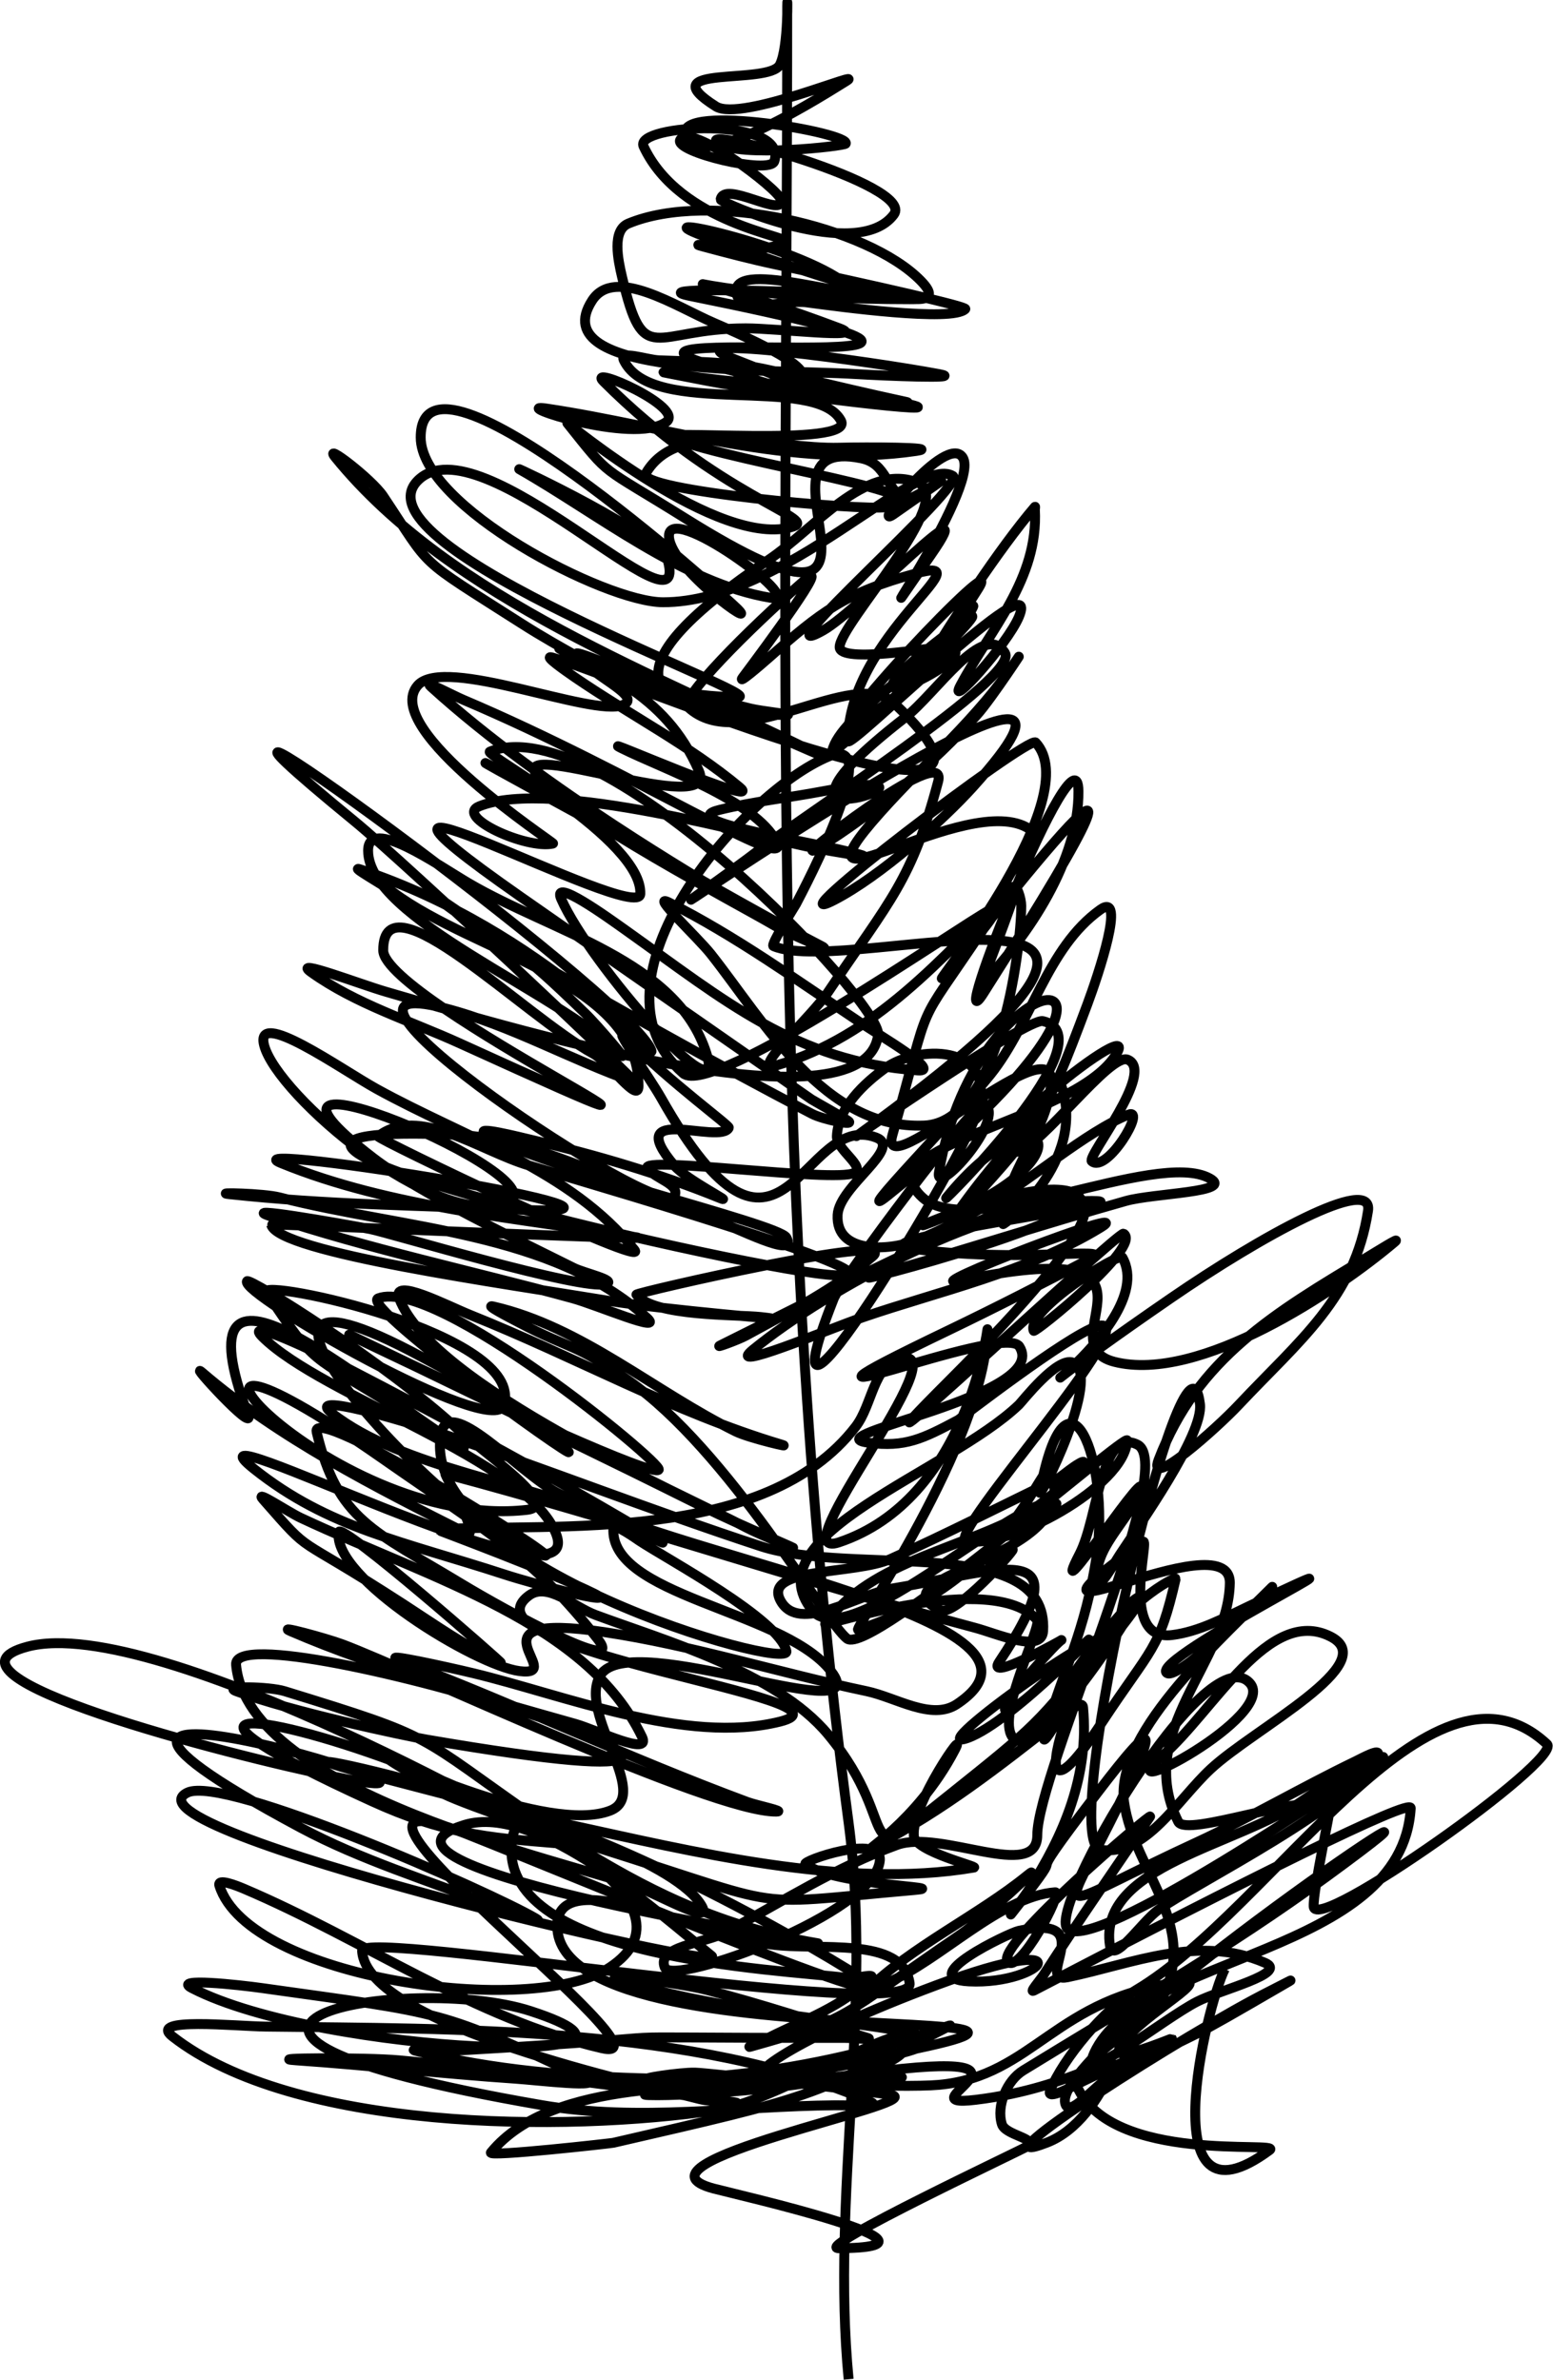 <?xml version="1.0" encoding="UTF-8" standalone="no"?>
<!-- Created with Inkscape (http://www.inkscape.org/) -->

<svg
   width="130.563"
   height="200"
   viewBox="0 0 34.545 52.917"
   version="1.1"
   id="svg5"
   inkscape:version="1.1.1 (c3084ef, 2021-09-22)"
   sodipodi:docname="3.svg"
   inkscape:export-filename="/home/irina/Documents/Kvissentali tänavaraamatukogu/Logo/3.png"
   inkscape:export-xdpi="300"
   inkscape:export-ydpi="300"
   xmlns:inkscape="http://www.inkscape.org/namespaces/inkscape"
   xmlns:sodipodi="http://sodipodi.sourceforge.net/DTD/sodipodi-0.dtd"
   xmlns="http://www.w3.org/2000/svg"
   xmlns:svg="http://www.w3.org/2000/svg">
  <sodipodi:namedview
     id="namedview7"
     pagecolor="#ffffff"
     bordercolor="#666666"
     borderopacity="1.0"
     inkscape:pageshadow="2"
     inkscape:pageopacity="0.0"
     inkscape:pagecheckerboard="true"
     inkscape:document-units="mm"
     showgrid="false"
     inkscape:zoom="0.54115914"
     inkscape:cx="88.698493"
     inkscape:cy="560.83318"
     inkscape:window-width="1312"
     inkscape:window-height="783"
     inkscape:window-x="0"
     inkscape:window-y="25"
     inkscape:window-maximized="0"
     inkscape:current-layer="layer1"
     inkscape:showpageshadow="false"
     units="px"
     width="130.563px" />
  <defs
     id="defs2">
    <inkscape:path-effect
       effect="powerstroke"
       id="path-effect405"
       is_visible="true"
       lpeversion="1"
       offset_points="0,4.992"
       not_jump="false"
       sort_points="true"
       interpolator_type="CubicBezierJohan"
       interpolator_beta="0.2"
       start_linecap_type="zerowidth"
       linejoin_type="extrp_arc"
       miter_limit="4"
       scale_width="1"
       end_linecap_type="zerowidth" />
    <inkscape:path-effect
       effect="skeletal"
       id="path-effect401"
       is_visible="true"
       lpeversion="1"
       pattern="m 58.231,93.29 c 5.441,18.595 14.158,29.487 26.482,45.354 1.721,2.215 4.21,3.718 6.146,5.746 8.196,8.586 0.991,2.413 8.297,9.335 0.926,0.878 1.132,0.491 1.797,1.156"
       copytype="single_stretched"
       prop_scale="1"
       scale_y_rel="false"
       spacing="0"
       normal_offset="0"
       tang_offset="0"
       prop_units="false"
       vertical_pattern="false"
       hide_knot="false"
       fuse_tolerance="0" />
    <inkscape:path-effect
       effect="skeletal"
       id="path-effect305"
       is_visible="true"
       lpeversion="1"
       pattern="M 0,4.992 C 0,2.236 2.236,0 4.992,0 c 2.756,0 4.992,2.236 4.992,4.992 0,2.756 -2.236,4.992 -4.992,4.992 C 2.236,9.984 0,7.748 0,4.992 Z"
       copytype="single_stretched"
       prop_scale="1"
       scale_y_rel="false"
       spacing="0"
       normal_offset="0"
       tang_offset="0"
       prop_units="false"
       vertical_pattern="false"
       hide_knot="false"
       fuse_tolerance="0" />
    <inkscape:path-effect
       effect="skeletal"
       id="path-effect301"
       is_visible="true"
       lpeversion="1"
       pattern="M 0,4.992 C 0,2.236 2.236,0 4.992,0 c 2.756,0 4.992,2.236 4.992,4.992 0,2.756 -2.236,4.992 -4.992,4.992 C 2.236,9.984 0,7.748 0,4.992 Z"
       copytype="single_stretched"
       prop_scale="1"
       scale_y_rel="false"
       spacing="0"
       normal_offset="0"
       tang_offset="0"
       prop_units="false"
       vertical_pattern="false"
       hide_knot="false"
       fuse_tolerance="0" />
    <inkscape:path-effect
       effect="skeletal"
       id="path-effect297"
       is_visible="true"
       lpeversion="1"
       pattern="M 0,4.992 C 0,2.236 2.236,0 4.992,0 c 2.756,0 4.992,2.236 4.992,4.992 0,2.756 -2.236,4.992 -4.992,4.992 C 2.236,9.984 0,7.748 0,4.992 Z"
       copytype="single_stretched"
       prop_scale="1"
       scale_y_rel="false"
       spacing="0"
       normal_offset="0"
       tang_offset="0"
       prop_units="false"
       vertical_pattern="false"
       hide_knot="false"
       fuse_tolerance="0" />
  </defs>
  <g
     inkscape:label="Layer 1"
     inkscape:groupmode="layer"
     id="layer1"
     style="display:inline">
    <path
       style="fill:none;stroke:#000000;stroke-width:0.22px;stroke-linecap:butt;stroke-linejoin:miter;stroke-opacity:1"
       d="m 18.877,52.906 c -0.394,-4.071 0.54,-8.319 0,-12.37 -1.791,-13.436 -1.366,-26.843 -1.366,-40.398 0,-0.438 0.04,0.917 -0.165,1.304 -0.244,0.46 -2.924,-0.023 -1.42,0.925 0.562,0.354 3.439,-0.887 2.879,-0.552 -0.294,0.176 -3.358,2.172 -3.564,1.168 -0.141,-0.692 3.683,-0.027 3.572,0.211 -0.026,0.056 -2.395,0.322 -2.843,-0.015 -0.574,-0.432 4.409,0.929 3.912,1.592 -0.813,1.085 -3.862,-0.281 -3.853,-0.333 0.074,-0.441 1.434,0.437 1.341,0 -0.05,-0.234 -2.022,-1.728 -2.24,-1.327 -0.143,0.264 1.993,0.783 2.094,0.475 0.333,-1.016 -3.139,-0.824 -2.908,-0.33 0.809,1.731 3.311,1.997 3.14,2.123 -0.488,0.361 -2.402,-0.054 -1.816,0.103 0.532,0.143 1.065,0.282 1.604,0.397 2.276,0.486 4.277,0.941 4.228,0.993 C 21.191,7.166 18.65,6.818 17.944,6.724 17.423,6.654 16.453,7.029 16.38,6.508 16.267,5.694 19.477,6.852 18.841,6.33 17.768,5.45 13.847,4.616 15.82,5.31 c 1.496,0.526 5.771,2.07 4.664,0.935 -1.183,-1.214 -4.706,-2.024 -6.507,-1.274 -0.368,0.153 -0.231,0.8 -0.14,1.188 0.488,2.074 0.68,1.142 2.753,1.142 0.695,0 2.736,0.244 2.085,0 -4.62,-1.733 -3.886,-0.647 1.563,-0.647 1.628,0 -6.48,-0.394 -4.884,-0.072 10.302,2.077 -4.104,0.423 0.977,1.671 1.202,0.589 2.54,0.443 3.799,0.716 1.448,0.315 -2.963,-0.219 -4.418,-0.503 -3.989,-0.78 6.22,1.308 0.177,-1.282 -0.847,-0.363 -2.217,-1.277 -2.717,-0.503 -1.104,1.708 3.846,1.517 5.876,1.638 0.613,0.037 2.447,0.113 1.843,0 -1.515,-0.283 -6.046,-0.911 -4.609,-0.353 1.898,0.737 1.567,0.698 3.474,0.972 0.134,0.019 0.54,0.029 0.407,0 -3.807,-0.827 -2.885,-0.839 -5.503,-0.926 -0.261,-0.009 -0.896,-0.235 -0.783,0 0.635,1.31 4.265,0.296 4.829,1.34 0.334,0.619 -4.35,0.161 -3.759,0.389 1.557,0.599 6.408,1.26 4.763,1.536 -0.519,0.087 -5.566,-0.367 -5.347,-0.747 0.726,-1.256 2.863,-0.535 4.313,-0.575 0.57,-0.016 2.273,-0.011 1.709,0.072 C 17.604,10.438 14.865,9.487 12.153,9.084 11.269,8.953 14.089,9.905 14.816,9.386 15.267,9.064 13.032,8.09 13.424,8.481 c 2.551,2.551 4.78,3.044 4.225,3.226 -1.635,0.537 -5.091,-2.375 -5.029,-2.297 1,1.25 0.668,0.892 2.627,2.117 5.644,3.527 1.089,-1.91 3.908,-1.336 0.584,0.119 0.541,0.693 0.988,0.917 0.131,0.066 1.923,-1.201 -0.271,0.332 -0.546,0.381 1.185,-1.828 1.543,-1.267 0.421,0.66 -2.684,5.022 -0.701,2.157 1.221,-1.764 -1.578,1.22 -2.399,1.686 -1.556,0.883 3.209,-3.239 2.88,-3.433 -0.826,-0.487 -3.735,2.809 -6.445,2.809 -1.287,0 -5.392,-2.132 -5.392,-3.666 0,-2.564 6.781,3.546 7.042,3.807 0.517,0.517 -1.446,-0.856 -1.518,-1.583 -0.086,-0.872 3.123,1.485 2.259,1.343 -1.937,-0.318 -3.873,-1.885 -5.587,-2.858 -0.14,-0.079 3.145,1.456 3.302,2.036 0.511,1.879 -4.184,-3.162 -5.562,-1.786 -1.492,1.49 7.932,4.815 7.114,4.815 -2.264,0 -4.102,-1.161 -3.966,-1.078 1.167,0.71 3.07,1.031 4.244,1.331 0.26,0.066 1.059,0.144 0.791,0.144 -3.508,0 -3.901,-1.082 -0.384,-3.446 1.032,-0.694 2.143,-2.162 3.307,-1.725 0.94,0.353 -1.725,3.145 -1.723,3.664 0.001,0.37 2.079,0 2.296,0 1.48,0 -3.527,2.384 0.447,-0.566 1.172,-0.87 -2.966,3.127 -2.91,2.878 0.179,-0.792 2.123,-1.93 2.769,-2.761 0.115,-0.148 0.443,-0.599 0.359,-0.431 -0.525,1.054 -1.591,1.978 -2.577,2.573 -1.147,0.693 3.408,-4.116 2.693,-2.983 -3.07,4.865 -0.338,0.044 1.266,-1.829 0.013,-0.015 0,0.04 0,0.06 0.081,1.549 -0.988,2.659 -1.653,3.906 -0.315,0.59 1.047,-0.91 1.301,-1.529 0.55,-1.344 -3.806,3.011 -3.806,2.771 0,-2.332 3.134,-4.169 1.51,-3.727 -1.578,0.43 -2.118,0.858 -3.272,1.877 -0.18,0.158 -0.719,0.623 -0.575,0.431 0.511,-0.682 2.015,-2.717 1.373,-2.157 -1.291,1.128 -2.783,2.641 -2.597,2.817 1.177,1.116 3.681,-0.941 4.598,-0.073 3.915,3.708 -6.365,-0.69 -7.62,-1.028 -0.216,-0.058 0.322,0.314 0.506,0.441 1.188,0.815 2.554,1.517 3.666,2.444 0.625,0.52 -3.305,-1.207 -2.627,-0.867 0.911,0.456 2.99,1.168 3.451,2.085 0.376,0.748 -3.146,-1.54 -6.971,-3.162 -0.237,-0.1 -0.906,-0.461 -0.716,-0.288 2.552,2.32 6.25,4.406 6.22,4.428 -0.009,0.007 -9.476,-5.137 -2.361,-1.328 1.531,0.819 3.222,1.831 4.817,2.66 0.341,0.177 -0.725,-0.267 -1.056,-0.462 -0.793,-0.467 -4.518,-2.415 -5.245,-3.303 -0.757,-0.925 4.062,0.968 3.583,-0.127 -0.779,-1.782 -2.153,-2.132 -3.938,-3.27 C 9.207,12.336 9.645,12.71 8.523,11.031 8.269,10.651 7.171,9.814 7.459,10.169 c 2.582,3.176 7.235,4.852 10.697,6.583 0.32,0.16 -5.434,-2.413 -5.33,-2.214 0.237,0.453 1.503,0.942 1.031,1.138 -0.677,0.281 -3.972,-1.113 -4.566,-0.434 -0.847,0.968 3.057,3.506 3.012,3.516 -0.598,0.134 -2.207,-0.603 -1.639,-0.83 1.608,-0.643 6.2,0.694 7.477,0.935 0.331,0.062 1.324,0.236 1,0.144 -1.055,-0.302 -4.204,-0.738 -3.138,-0.998 0.759,-0.185 1.54,-0.269 2.308,-0.415 3.697,-0.699 -2.41,1.65 1.82,-1.637 0.697,-0.541 1.754,-2.185 2.223,-1.438 0.331,0.527 -4.413,3.559 -5.521,4.421 -0.446,0.347 -1.836,1.32 -1.366,1.006 1.209,-0.806 9.973,-6.653 6.175,-2.445 -0.655,0.726 -2.041,1.975 -3.091,2.516 -1.52,0.783 4.329,-3.672 4.485,-3.507 1.124,1.199 -2.193,5.317 -2.085,5.246 0.243,-0.16 6.563,-8.53 0.924,0.332 -0.889,1.397 2.1,-6.153 2.114,-4.497 0.014,1.525 -1.109,3.224 -2.154,4.293 -0.039,0.04 1.312,-3.286 1.065,-3.449 -1.376,-0.909 -5.586,2.173 -3.313,-0.371 1.026,-1.148 2.173,-2.108 3.019,-3.379 0.279,-0.418 -0.546,0.849 -0.883,1.222 -0.958,1.063 -2.292,2.201 -3.523,2.948 -0.868,0.527 2.93,-2.455 2.667,-1.473 -0.592,2.213 -1.046,2.595 -2.444,4.673 -0.372,0.553 -1.79,1.824 -1.15,1.636 2.201,-0.645 3.685,-2.392 5.24,-3.954 0.106,-0.107 0.204,0.252 0.204,0.402 -0.005,1.022 -0.495,4.816 -2.157,4.889 -2.214,0.096 -3.547,-2.293 -4.745,-3.81 -0.306,-0.388 -1.376,-1.371 -0.935,-1.15 1.462,0.731 2.888,1.757 4.242,2.66 0.466,0.311 1.851,1.115 1.292,1.075 -2.711,-0.195 -4.322,-1.573 -6.462,-3.094 -0.444,-0.316 -1.689,-1.218 -1.469,-0.719 0.634,1.438 3.703,4.932 3.231,3.433 -0.652,-2.07 -3.425,-2.689 -5.297,-3.789 -0.673,-0.395 -2.229,-1.499 -2.229,-0.719 0,1.515 4.226,3.146 5.597,4.518 0.279,0.279 -0.484,-0.626 -0.768,-0.9 -1.609,-1.553 -1.355,-1.193 -2.948,-2.301 -0.126,-0.088 -0.489,-0.369 -0.359,-0.288 0.584,0.369 1.127,0.805 1.725,1.15 2.188,1.264 4.388,2.511 6.63,3.676 0.236,0.123 1.01,0.287 0.786,0.144 -0.261,-0.166 -0.534,-0.311 -0.8,-0.467 -2.152,-1.499 -4.307,-2.995 -6.457,-4.497 -5.395,-3.771 2.619,0.636 2.649,-0.071 0.051,-1.211 -3.492,-3.107 -3.347,-3.165 2.523,-0.994 8.724,5.594 8.637,6.294 -0.288,2.305 -8.654,-0.295 -10.956,-0.957 -0.547,-0.158 -2.117,-0.762 -1.653,-0.431 0.994,0.71 2.195,1.076 3.307,1.582 7.939,3.609 -1.707,-0.925 -1.707,-2.071 0,-1.736 3.148,1.471 4.673,2.3 0.362,0.197 1.006,1.131 1.006,0.719 0,-2.32 -3.605,-2.925 -5.464,-4.313 -0.234,-0.175 -0.996,-0.596 -0.719,-0.503 4.137,1.379 6.588,4.38 6.468,4.024 -0.408,-1.217 -12.753,-10.139 -6.609,-5.102 1.193,0.978 6.353,5.849 6.246,5.812 -1.432,-0.498 -2.749,-1.264 -4.226,-1.647 -3.729,-0.967 4.845,4.799 5.11,4.166 0.11,-0.264 -0.442,-0.373 -0.607,-0.607 -0.207,-0.293 4.158,0.325 4.596,0.102 0.269,-0.137 -0.399,-0.519 -0.383,-0.821 0.035,-0.644 0.61,-1.171 1.078,-1.51 0.699,-0.505 2.421,-0.551 2.085,0.863 -0.247,1.037 -5.082,8.962 -3.233,4.265 0.172,-0.437 3.172,-4.441 3.347,-4.337 0.525,0.311 -1.107,2.13 -1.006,1.528 0.853,-5.12 6.064,-5.267 -1.128,0.507 -0.915,0.735 1.544,-1.768 2.276,-2.685 0.916,-1.149 1.248,-2.814 2.444,-3.666 0.577,-0.411 -0.044,1.442 -0.291,2.106 -0.989,2.651 -1.138,2.774 -2.588,4.385 -0.135,0.15 -0.542,0.598 -0.429,0.429 0.594,-0.89 1.323,-1.701 2.013,-2.516 0.14,-0.166 0.351,-0.703 0.422,-0.497 0.587,1.71 -1.296,3.13 -1.296,3.088 0,-1.14 1.043,-2.089 1.072,-3.184 0.033,-1.243 -3.869,2.404 -3.531,1.207 0.932,-3.301 0.426,-2.185 2.027,-4.587 0.007,-0.01 0.497,-0.609 0.154,-0.431 -0.644,0.334 -6.192,4.203 -6.835,3.641 -2.318,-2.029 1.291,-6.235 3.235,-7.045 1.282,-0.534 -0.519,2.891 -0.724,3.281 -0.028,0.054 -0.573,0.905 -0.503,0.935 1.739,0.745 11.098,-2.477 1.846,4.226 -0.062,0.045 3.807,-2.637 4.149,-2.558 1.501,0.347 -2.302,4.117 -2.15,3.93 2.091,-2.562 3.323,-0.948 -0.038,0.427 -1.846,0.755 2.126,-1.093 2.961,-0.485 0.745,0.542 -6.444,2.335 -4.218,1.701 1.775,-0.506 3.5,-1.07 5.288,-1.573 0.621,-0.175 2.432,-0.192 1.867,-0.503 -1.2,-0.662 -5.291,1.411 -6.383,0.431 -1.314,-1.179 3.271,-1.679 4.267,-3.136 0.811,-1.187 -3.769,2.44 -2.168,2.113 0.541,-0.111 2.066,-2.207 2.458,-2.048 0.634,0.257 -0.917,2.158 -0.797,2.259 0.335,0.284 1.223,-1.2 0.815,-1.036 -0.936,0.374 -2.229,1.496 -3.019,1.941 -0.56,0.315 -1.125,0.633 -1.725,0.863 -0.58,0.222 -1.772,0.302 -1.725,-0.575 0.034,-0.64 1.458,-1.491 0.859,-1.719 -1.67,-0.635 -2.086,3.895 -4.787,-0.885 -0.253,-0.448 -1.142,-1.696 -0.778,-1.332 1.01,1.01 2.308,1.95 2.286,1.998 -0.182,0.393 -2.407,-0.572 -1.21,0.843 0.266,0.314 1.386,0.874 1.004,0.719 -1.318,-0.536 -2.734,-0.951 -4.118,-1.277 -0.353,-0.083 -1.38,-0.345 -1.078,-0.144 1.08,0.72 6.518,1.99 6.683,2.301 0.27,0.505 -1.126,-0.231 -1.667,-0.419 -1.703,-0.59 -3.835,-1.79 -5.673,-1.867 -7.752,-0.326 5.912,2.887 8.25,3.111 2.346,0.225 -4.38,-1.761 -6.641,-2.429 -1.091,-0.323 -2.455,-1.347 -3.352,-0.647 -0.058,0.045 6.052,2.964 5.706,2.529 -1.404,-1.768 -3.769,-2.494 -5.745,-3.587 -0.779,-0.431 -2.725,-1.82 -2.494,-0.96 0.299,1.113 3.797,4.093 5.392,3.502 1.404,-0.52 -6.835,-3.971 -2.965,-1.003 1.022,0.784 3.241,1.836 4.457,2.444 0.24,0.12 0.973,0.275 0.719,0.359 -0.5,0.167 -4.856,-1.149 -5.248,-1.222 -0.736,-0.138 -2.937,-0.524 -2.227,-0.288 2.204,0.735 4.485,1.213 6.726,1.826 0.549,0.15 2.077,0.812 1.653,0.431 -2.129,-1.916 -5.391,-1.959 -8.165,-2.673 -0.363,-0.093 -1.496,-0.112 -1.123,-0.072 2.176,0.236 4.157,0.248 6.5,0.348 4.118,0.175 -6.613,-1.559 -5.349,-1.041 2.437,0.999 5.316,1.23 7.919,1.654 0.531,0.086 -8.143,-0.316 -8.134,-0.281 0.155,0.616 5.211,1.313 7.515,1.693 1.117,0.184 4.501,0.484 3.376,0.359 -0.525,-0.058 -2.384,-0.004 -2.766,-0.498 -0.031,-0.041 5.877,-1.392 5.261,-0.857 -0.816,0.709 -1.88,1.253 -2.82,1.767 -0.177,0.097 -0.746,0.302 -0.566,0.213 4.759,-2.353 12.384,-6.515 5.081,0.787 -3.329,3.329 3.772,-3.335 3.88,-3.266 0.429,0.278 -1.977,2.221 -2,2.161 -0.178,-0.457 1.905,-1.752 1.973,-1.632 0.921,1.625 -4.279,4.591 1.079,0.906 1.978,-1.361 4.512,-2.762 4.385,-1.941 -0.297,1.932 -1.525,2.877 -2.876,4.313 -0.494,0.526 -2.04,1.9 -1.784,1.226 0.858,-2.258 2.619,-3.295 4.601,-4.484 0.212,-0.127 0.835,-0.519 0.647,-0.359 -1.283,1.086 -4.341,3.141 -6.23,2.66 -1.58,-0.402 1.728,-2.871 -3.436,-1.804 -1.093,0.226 4.084,-1.766 3.132,-1.183 -1.601,0.981 -3.64,1.429 -5.295,1.999 -0.801,0.276 -3.096,1.253 -2.439,0.718 1.667,-1.36 5.26,-3.307 7.544,-3.307 1.39,0 -5.409,0.86 -4.033,1.057 2.358,0.337 4.511,-0.049 4.026,0.206 -1.054,0.554 -2.114,1.097 -3.187,1.613 -4.999,2.402 1.214,-0.202 1.574,0.359 0.717,1.116 -4.671,1.97 -3.356,2.141 0.818,0.106 1.204,-0.085 1.99,-0.503 0.056,-0.03 2.438,-1.882 3.09,-2.084 1.226,-0.38 -3.379,4.669 -2.906,4.77 0.919,0.195 3.535,-1.204 3.58,-2.233 0.009,-0.203 -5.698,4.799 -6.228,4.408 -0.481,-0.355 -2.636,-4.191 -4.86,-5.738 -1.234,-0.859 -1.247,-0.667 -2.444,-1.294 -0.198,-0.104 -0.786,-0.406 -0.568,-0.356 1.97,0.452 3.577,1.884 5.39,2.779 0.313,0.154 1.341,0.388 1.006,0.288 -2.414,-0.724 -4.504,-1.917 -6.914,-2.881 -0.499,-0.2 -1.764,-0.861 -1.572,-0.359 0.744,1.933 6.277,4.328 7.712,5.087 0.315,0.167 1.311,0.564 0.984,0.421 -2.204,-0.965 -1.413,-0.639 -4.553,-2.166 -12.623,-6.139 1.413,0.819 1.628,0.46 0.089,-0.148 -4.956,-4.291 -6.239,-3.81 -0.463,0.174 5.194,4.198 4.097,3.29 -1.264,-1.046 -1.321,-1.008 -3.123,-1.982 -5.822,-3.144 0.988,4.255 2.747,4.415 0.275,0.025 -5.259,-3.453 -5.091,-2.746 0.467,1.965 1.254,2.179 3.235,3.379 0.928,0.562 3.688,2.075 3.017,1.222 -1.432,-1.822 -2.395,-2.342 -4.797,-4.019 -6.304,-4.399 -1.25,1.65 3.223,1.145 0.786,-0.089 -0.963,-1.266 -1.546,-1.8 -1.633,-1.497 -4.623,-3.366 -4.681,-3.285 -0.192,0.268 5.474,3.519 5.712,2.755 0.496,-1.593 -5.502,-2.838 -5.282,-2.509 1.13,1.685 0.939,1.342 2.858,2.547 0.473,0.297 1.912,1.159 1.438,0.863 -2.156,-1.347 -6.359,-5.109 -4.703,-0.677 0.163,0.435 -1.372,-1.25 -1.02,-0.948 1.701,1.459 3.862,2.558 5.862,3.565 0.383,0.193 -0.495,-1.321 -0.452,-1.31 3.952,1.051 7.83,2.37 11.782,3.422 0.488,0.13 1.483,0.576 1.513,0.072 0.132,-2.182 -4.202,-1.208 -6.281,-1.885 C 14.514,33.595 12.154,32.666 9.754,31.855 8.993,31.598 6.751,30.928 7.383,31.424 c 1.576,1.237 4.393,1.539 6.369,2.411 0.313,0.138 1.226,0.608 0.933,0.431 C 12.38,32.884 10.012,31.606 7.626,30.371 7.062,30.079 5.385,29.275 5.834,29.724 c 1.328,1.328 5.901,2.743 6.536,4.385 0.749,1.937 -8.603,-2.947 -6.722,-1.447 1.658,1.322 3.316,1.612 5.57,2.347 0.649,0.212 2.614,0.734 2.003,0.429 -0.93,-0.465 -3.528,-1.431 -3.52,-1.432 2.675,-0.142 7.318,0.336 9.334,-2.285 0.366,-0.475 0.397,-1.362 0.978,-1.51 1.39,-0.354 -2.714,4.54 -1.353,4.086 2.872,-0.957 3.306,-4.794 3.305,-4.74 -0.055,2.522 -3.021,6.728 -2.876,6.681 3.453,-1.12 4.103,-3.86 4.264,-3.505 0.87,1.919 -4.056,2.286 -2.437,3.074 0.286,0.139 1.41,-1.052 1.601,-1.326 0.107,-0.154 -0.619,0.419 -0.477,0.297 0.037,-0.032 1.486,-1.332 1.462,-1.344 -0.706,-0.354 -4.596,3.399 -5.431,2.379 -1.369,-1.673 3.033,-3.082 4.594,-4.577 0.077,-0.074 0.854,-1.08 1.205,-0.935 0.665,0.276 -0.793,3.16 -0.74,2.876 0.606,-3.217 1.567,-0.646 1.265,1.411 -0.248,1.685 -0.739,2.533 -1.15,3.951 -0.195,0.67 0.756,-1.176 1.184,-1.727 0.214,-0.275 -0.444,0.604 -0.592,0.553 -0.13,-0.045 1.205,-1.661 1.42,-1.81 0.758,-0.525 -2.214,2.948 -1.704,2.179 1.492,-2.249 2.606,-2.655 2.602,-2.639 -0.37,1.618 -0.533,1.519 -1.65,3.216 -2.153,3.272 -0.392,-2.045 0.716,-2.652 0.193,-0.106 -2.304,3.834 -2.732,2.913 -0.266,-0.572 0.693,-2.424 0.579,-2.552 -1.001,-1.12 -4.764,0.163 -4.713,0.092 1.033,-1.442 3.135,-1.663 4.654,-2.579 0.402,-0.243 1.408,-1.225 1,-0.993 -0.164,0.093 -0.307,0.219 -0.46,0.329 -1.246,0.599 -2.477,1.231 -3.738,1.797 -0.796,0.357 -2.873,0.175 -2.444,0.935 0.414,0.735 1.682,-0.147 2.515,-0.284 2.457,-0.404 4.22,-1.178 2.343,1.638 -0.317,0.476 1.419,-0.5 1.403,-0.496 -0.1,0.026 -1.178,1.255 -1.244,1.42 -0.26,0.653 1.185,-0.775 1.683,-1.273 0.769,-0.769 -1.52,1.681 -2.546,2.043 -1.112,0.392 3.612,-2.967 2.898,-2.028 -1.273,1.675 -1.446,1.803 -3.282,3.272 -2.264,1.811 -0.973,0.778 -2.716,-1.323 -1.156,-1.394 -3.711,-2.114 -5.176,-2.66 -0.481,-0.179 -1.066,-0.737 -1.479,-0.431 -1.672,1.242 7.604,2.299 5.584,2.804 -2.087,0.522 -4.801,-0.592 -6.83,-1.078 -0.536,-0.129 -2.143,-0.484 -1.628,-0.288 2.615,0.996 5.093,2.174 7.727,3.151 0.213,0.079 0.874,0.213 0.647,0.216 -1.449,0.016 -8.167,-3.169 -9.652,-3.721 -0.369,-0.137 -1.505,-0.443 -1.144,-0.288 1.941,0.838 4.294,1.482 6.326,2.058 0.485,0.137 1.703,0.741 1.484,0.288 -1.225,-2.539 -4.626,-3.482 -7.589,-4.868 -0.283,-0.132 -1.046,-0.647 -0.84,-0.413 1.17,1.332 0.553,0.665 3.131,2.336 0.704,0.456 1.393,0.949 2.157,1.294 0.062,0.028 -3.566,-3.154 -3.604,-2.901 -0.152,1.018 3.043,2.965 4.021,3.091 1.122,0.144 -1.311,-1.345 1.886,-0.867 1.97,0.295 3.881,0.903 5.831,1.313 0.663,0.139 1.449,0.664 2.013,0.288 2.788,-1.858 -5.914,-3.151 -8.887,-4.696 -0.857,-0.446 -2.434,-2.25 -2.593,-1.297 -0.486,2.914 7.786,5.283 7.687,4.817 -0.152,-0.712 -2.667,-2.053 -3.279,-2.461 -0.032,-0.022 -0.563,-0.396 -0.57,-0.288 -0.104,1.513 3.679,1.822 4.794,3.136 1.254,1.478 -4.42,-0.937 -5.081,0.144 -0.525,0.859 1.153,2.65 0.214,3.014 -1.378,0.534 -5.017,-1.201 -4.936,-1.144 0.991,0.696 4.365,2.054 3.37,1.363 -2.826,-1.964 -2.229,-1.815 -5.673,-2.875 -0.343,-0.106 -1.413,-0.126 -1.077,0 1.207,0.453 3.752,0.993 4.244,1.077 11.841,2.031 -4.371,-3.016 -4.248,-1.665 0.262,2.876 7.369,4.366 8.928,4.941 0.469,0.173 1.679,0.868 1.436,0.431 -1.045,-1.875 -11.995,-4.117 -7.023,-2.831 1.341,0.347 2.678,0.715 4.032,1.008 2.722,0.589 6.173,1.453 9.041,0.96 0.107,-0.018 -1.303,-0.356 -1.337,-0.697 -0.07,-0.703 1.235,-2.54 0.908,-1.914 -0.853,1.634 -2.206,2.359 -1.742,2.118 1.486,-0.772 2.733,-1.754 4.043,-2.779 0.164,-0.128 0.536,-0.494 0.555,-0.286 0.138,1.509 -0.421,2.839 -1.225,4.076 -0.112,0.172 -0.486,0.659 -0.359,0.498 1.593,-2.031 -0.157,0.015 1.914,-2.694 1.305,-1.706 1.54,-1.792 -0.045,1.291 -0.805,1.566 -0.696,1.181 2.245,-0.176 1.197,-0.553 2.335,-1.225 3.523,-1.797 0.157,-0.076 0.568,-0.306 0.503,-0.144 -0.426,1.066 -4.063,2.858 -4.889,3.451 -0.36,0.258 -1.003,1.226 -1.07,0.788 -0.272,-1.784 2.855,-2.211 4.329,-3.252 0.508,-0.359 2.174,-1.203 1.653,-0.863 -0.733,0.479 -6.36,4.327 -6.929,3.738 -0.448,-0.464 3.073,-6.524 4.057,-5.462 0.66,0.713 -3.273,2.783 -1.947,1.625 1.152,-1.006 2.37,-3.344 3.738,-2.66 1.184,0.592 -1.691,2.046 -2.66,2.948 -0.741,0.689 -1.444,1.943 -2.444,1.797 -1.008,-0.147 1.893,-12.441 2.206,-9.912 0.084,0.68 -1.368,2.714 -1.783,3.349 -0.139,0.213 -0.475,0.826 -0.502,0.573 -0.075,-0.699 0.628,-1.258 0.912,-1.9 0.486,-1.096 -2.125,2.901 -1.303,1.307 0.419,-0.814 0.467,-2.836 1.286,-2.426 0.93,0.465 -2.229,7.301 -2.229,8.683 0,1.043 -2.14,-0.138 -3.12,0.218 -1.34,0.487 -2.558,1.26 -3.81,1.941 -0.459,0.25 -1.558,0.308 -1.354,0.788 0.178,0.418 4.682,-1.209 4.782,-2.385 0.051,-0.607 -1.759,0.012 -1.657,0.085 0.678,0.486 3.268,0.5 2.437,0.572 -4.106,0.358 -2.433,0.473 -8.02,-1.241 -0.809,-0.248 -3.191,-1.099 -2.362,-0.932 2.766,0.557 6.532,2.494 8.935,3.965 2.578,1.577 -5.731,-1.93 -8.541,-3.042 -4.406,-1.743 4.96,5.215 3.025,4.769 -2.829,-0.653 -5.285,-2.409 -7.958,-3.545 -0.17,-0.072 -0.605,-0.246 -0.55,-0.07 0.652,2.073 6.971,2.959 8.688,1.815 4.142,-2.761 -15.19,-8.209 -5.301,-3.694 1.561,0.713 2.552,0.811 4.098,0.935 0.127,0.01 -8.854,-5.134 -11.752,-4.371 -2.405,0.633 4.436,2.406 6.873,2.902 4.585,0.934 -9.153,-3.351 -0.799,1.124 1.346,0.721 2.823,1.166 4.244,1.726 0.317,0.125 1.276,0.459 0.981,0.288 -1.04,-0.607 -6.921,-3.194 -7.744,-2.794 -1.654,0.804 12.175,4.045 11.661,3.63 -1.172,-0.946 -3.882,-3.411 -5.503,-2.91 -3.057,0.946 8.347,2.71 7.855,2.628 -4.718,-0.786 -6.708,-3.888 -6.804,-2.157 -0.139,2.497 5.817,2.733 7.493,2.931 0.166,0.02 0.619,-0.118 0.501,0 -0.624,0.626 -1.465,0.923 -2.243,1.312 -0.143,0.072 -0.584,0.258 -0.43,0.215 2.294,-0.647 1.852,-0.574 4.679,-2.503 0.537,-0.366 1.964,-1.704 1.459,-1.294 -1.047,0.851 -2.595,1.597 -3.525,2.518 -0.107,0.106 0.289,-0.085 0.428,-0.143 1.161,-0.484 2.519,-1.923 3.733,-2.011 0.183,-0.013 -0.812,1.856 -1.06,1.539 -0.282,-0.361 3.267,-3.366 3.169,-3.22 -0.79,1.176 -1.597,2.325 -2.366,3.516 -0.074,0.115 -0.336,0.413 -0.214,0.35 4.754,-2.475 8.393,-4.292 8.379,-4.055 -0.196,3.285 -6.025,3.221 -7.043,5.448 -0.355,0.777 1.532,-0.757 2.293,-1.147 0.516,-0.264 2.041,-0.632 1.509,-0.862 -1.475,-0.639 -2.949,0.021 -4.39,0.32 -0.774,0.161 0.748,-1.433 -1.091,-1.031 -0.223,0.049 -2.335,1.061 -1.107,1.124 1.686,0.086 2.643,-1.169 -0.706,0.078 -3.226,1.201 -4.465,2.147 -3.687,2.013 11.989,-2.074 -4.443,0.017 -4.759,-3.231 -0.154,-1.577 3.174,0.098 4.744,0.318 1.059,0.149 2.94,-0.196 3.091,0.863 0.131,0.92 -12.206,-1.217 -12.18,-0.723 0.089,1.672 6.345,2.994 7.503,3.298 0.252,0.066 1.036,0.109 0.778,0.072 -2.218,-0.316 -5.648,-0.77 -7.457,-0.933 -0.761,-0.069 -3.055,-0.053 -2.293,0 1.625,0.112 3.245,0.298 4.87,0.408 0.523,0.035 2.047,0.223 1.573,0 -3.285,-1.546 -3.083,-1.434 -7.189,-2.013 -0.518,-0.073 -2.033,-0.24 -1.568,0 2.916,1.503 11.43,1.777 7.532,0.51 -2.692,-0.875 -9.761,0.365 0.253,2.092 2.144,0.37 4.351,0.022 6.526,0.002 0.264,-0.003 1.031,0.034 0.789,-0.072 -3.887,-1.693 -9.281,-1.626 -13.458,-1.677 -0.697,-0.009 -2.628,-0.214 -2.08,0.216 2.687,2.103 8.722,2.147 12.117,1.638 1.533,-0.23 4.559,-2.342 4.211,-1.406 -0.305,0.82 -4.477,1.078 -5.536,1.078 -1.401,0 2.794,-0.234 4.181,-0.431 5.31,-0.756 1.101,0.75 2.896,0.533 2.242,-0.27 3.266,-1.221 3.017,-0.647 -0.269,0.62 -0.755,1.336 -1.426,1.597 -1.863,0.723 3.17,-2.477 4.958,-3.371 0.144,-0.072 0.57,-0.296 0.431,-0.216 -2.692,1.565 -1.417,0.809 -3.985,2.129 -0.344,0.177 -0.931,0.954 -1.006,0.575 -0.258,-1.289 10.768,-8.646 5.822,-5.031 -2.174,1.589 -4.464,2.905 -6.754,4.312 -0.365,0.224 -0.6,0.786 -0.473,1.195 0.075,0.241 0.776,0.314 0.586,0.481 -0.061,0.053 -4.805,2.279 -4.218,2.276 2.928,-0.011 -2.261,-1.189 -2.784,-1.328 -2.151,-0.574 4.707,-1.873 3.978,-2.074 -0.207,-0.057 -4.051,-0.495 -4.385,-0.503 -0.337,-0.009 -1.336,0.144 -1,0.144 4.039,0 7.211,-1.465 6.597,-1.149 -3.085,1.586 -2.967,1.541 -7.418,2.566 -0.046,0.011 -2.808,0.321 -2.722,0.216 1.393,-1.7 4.852,-1.375 6.283,-1.598 0.883,-0.138 3.572,-0.073 2.679,-0.073 -3.514,0 -7.2,0.268 -10.63,-0.589 -0.256,-0.064 0.528,0.015 0.791,0 6.803,-0.391 1.657,-0.288 8.759,-0.288 0.165,0 0.654,0.048 0.496,0 -1.188,-0.361 -2.367,-0.757 -3.57,-1.065 -0.629,-0.161 -2.556,-0.408 -1.936,-0.216 3.931,1.222 10.239,0.966 4.578,1.965 -1.835,0.324 1.711,0.434 2.516,0.359 2.115,-0.195 2.589,-1.963 5.425,-2.287 0.681,-0.078 -1.139,0.864 -1.416,1.491 -0.228,0.516 3.243,-1.236 -0.794,0.712 -0.232,0.112 -0.837,0.451 -0.742,0.213 0.283,-0.711 1.218,-1.825 1.91,-2.236 3.053,-1.814 6.542,-7.891 9.141,-5.47 0.364,0.339 -5.16,4.241 -5.189,3.61 -0.017,-0.358 0.398,-2.227 0.366,-2.243 -0.592,-0.283 -3.201,0.715 -3.379,0.359 -1,-2.001 1.116,-3.546 1.148,-5.304 0.026,-1.474 -5.642,1.756 -1.934,-0.919 0.173,-0.125 -0.539,2.216 0.642,2.073 0.61,-0.074 1.17,-0.384 1.725,-0.647 3.994,-1.891 -2.295,1.201 -1.83,1.492 0.286,0.179 2.455,-2.04 2.336,-1.913 -0.936,1.001 -3.513,3.196 -3.291,4.782 0.223,1.595 1.824,2.825 0.714,4.589 -0.144,0.229 -1.957,1.286 -1.762,1.731 0.762,1.74 4.569,1.207 4.287,1.416 -2.673,1.976 -1.407,-3.208 -0.998,-4.026"
       id="path1587" />
  </g>
</svg>
